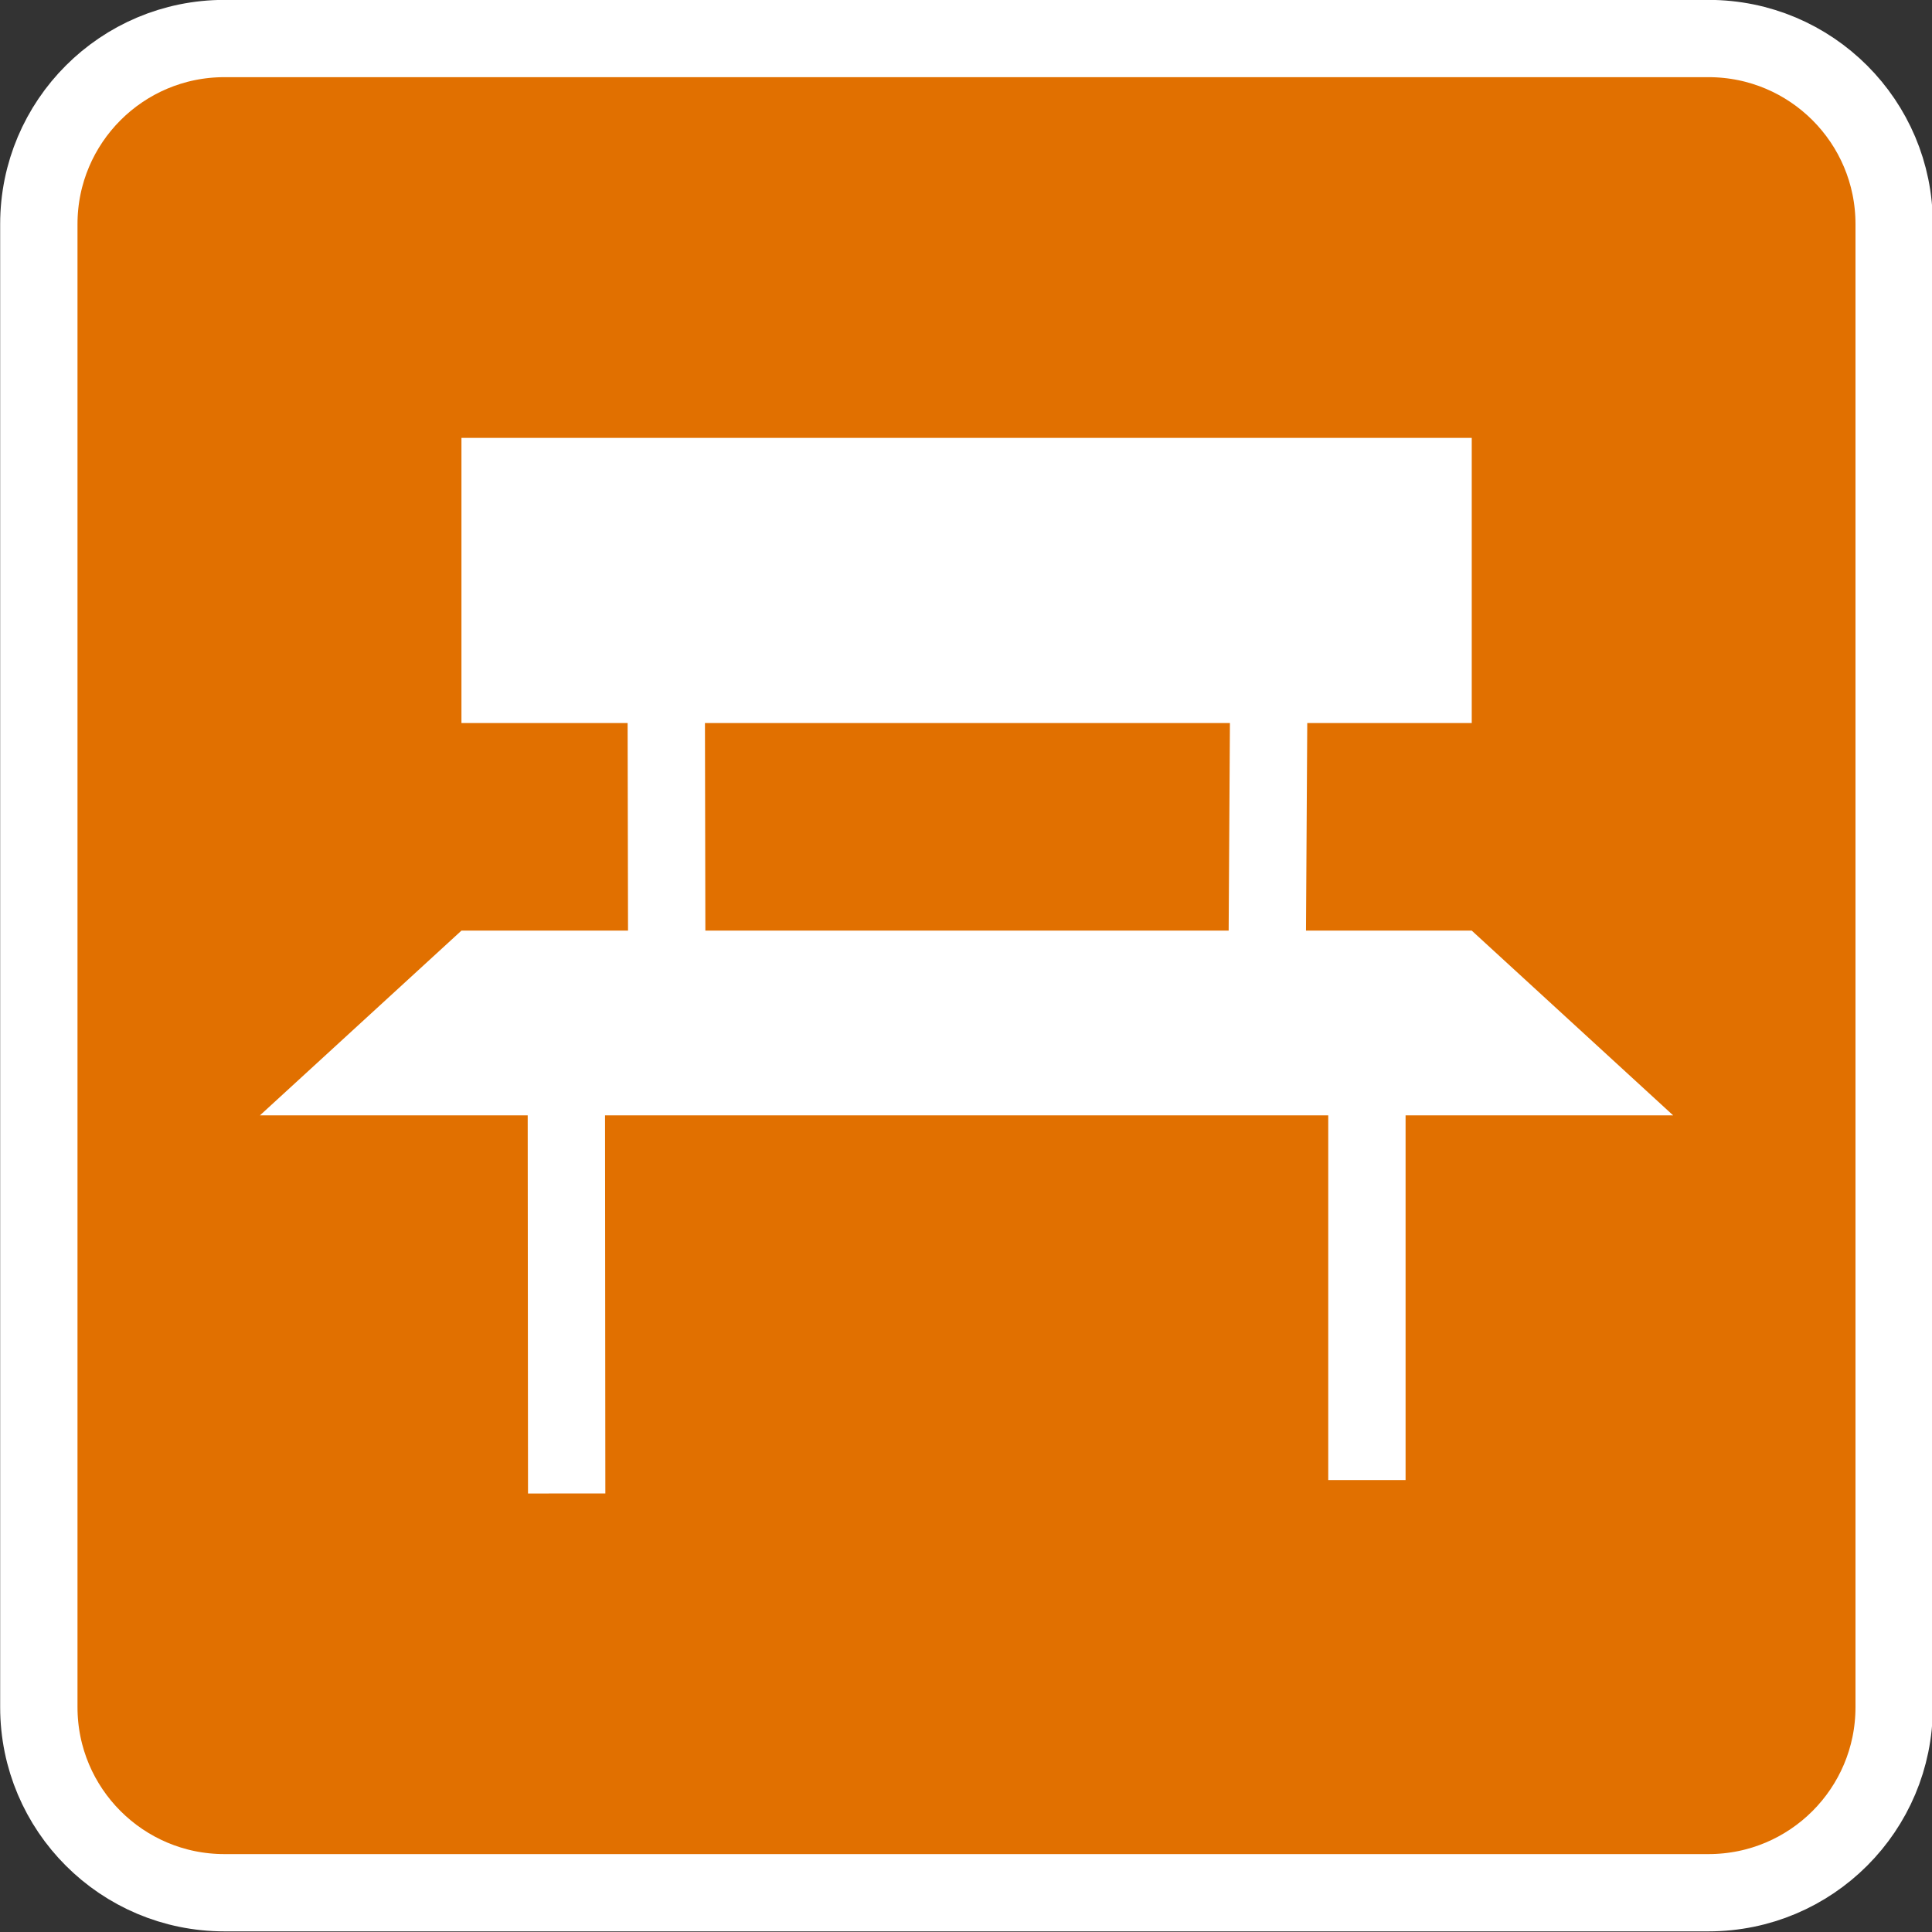 <?xml version="1.0" encoding="UTF-8" standalone="no"?>
<svg xmlns:rdf="http://www.w3.org/1999/02/22-rdf-syntax-ns#" xmlns="http://www.w3.org/2000/svg" xmlns:cc="http://creativecommons.org/ns#" xmlns:dc="http://purl.org/dc/elements/1.1/" version="1.1" xml:space="preserve" height="25" width="25" enable-background="new 0 0 28.347 28.347" y="0px" x="0px" viewBox="0 0 25 25">
  <rect x="0" y="0" width="25" height="25" fill="#333333" stroke="none"/>
  <g transform="matrix(1.303,0,0,1.302,-5.761,-5.268)">
    <path stroke="#FFF" stroke-width="0.768" d="m23.232,21.013c0,1.018-0.824,1.844-1.844,1.844h-14.738c-1.018,0-1.843-0.826-1.843-1.844v-14.74c0-1.018,0.825-1.844,1.843-1.844h14.738c1.02,0,1.844,0.826,1.844,1.844v14.74z" fill="#e17000"/>
    <rect height="2.834" width="10.033" y="8.398" x="9.004" fill="#FFF"/>
    <polygon points="21.037,15.131,7.003,15.131,9.004,13.295,19.037,13.295" fill="#FFF"/>
    <polyline stroke-width="0.768" stroke="#FFF" points="10.049,18.889,10.045,14.049,11.043,13.705,11.033,8.617" fill="none"/>
    <polyline stroke-width="0.768" stroke="#FFF" points="17.031,9.342,17.004,13.799,17.996,14.143,17.996,18.756" fill="none"/>
  </g>
</svg>

